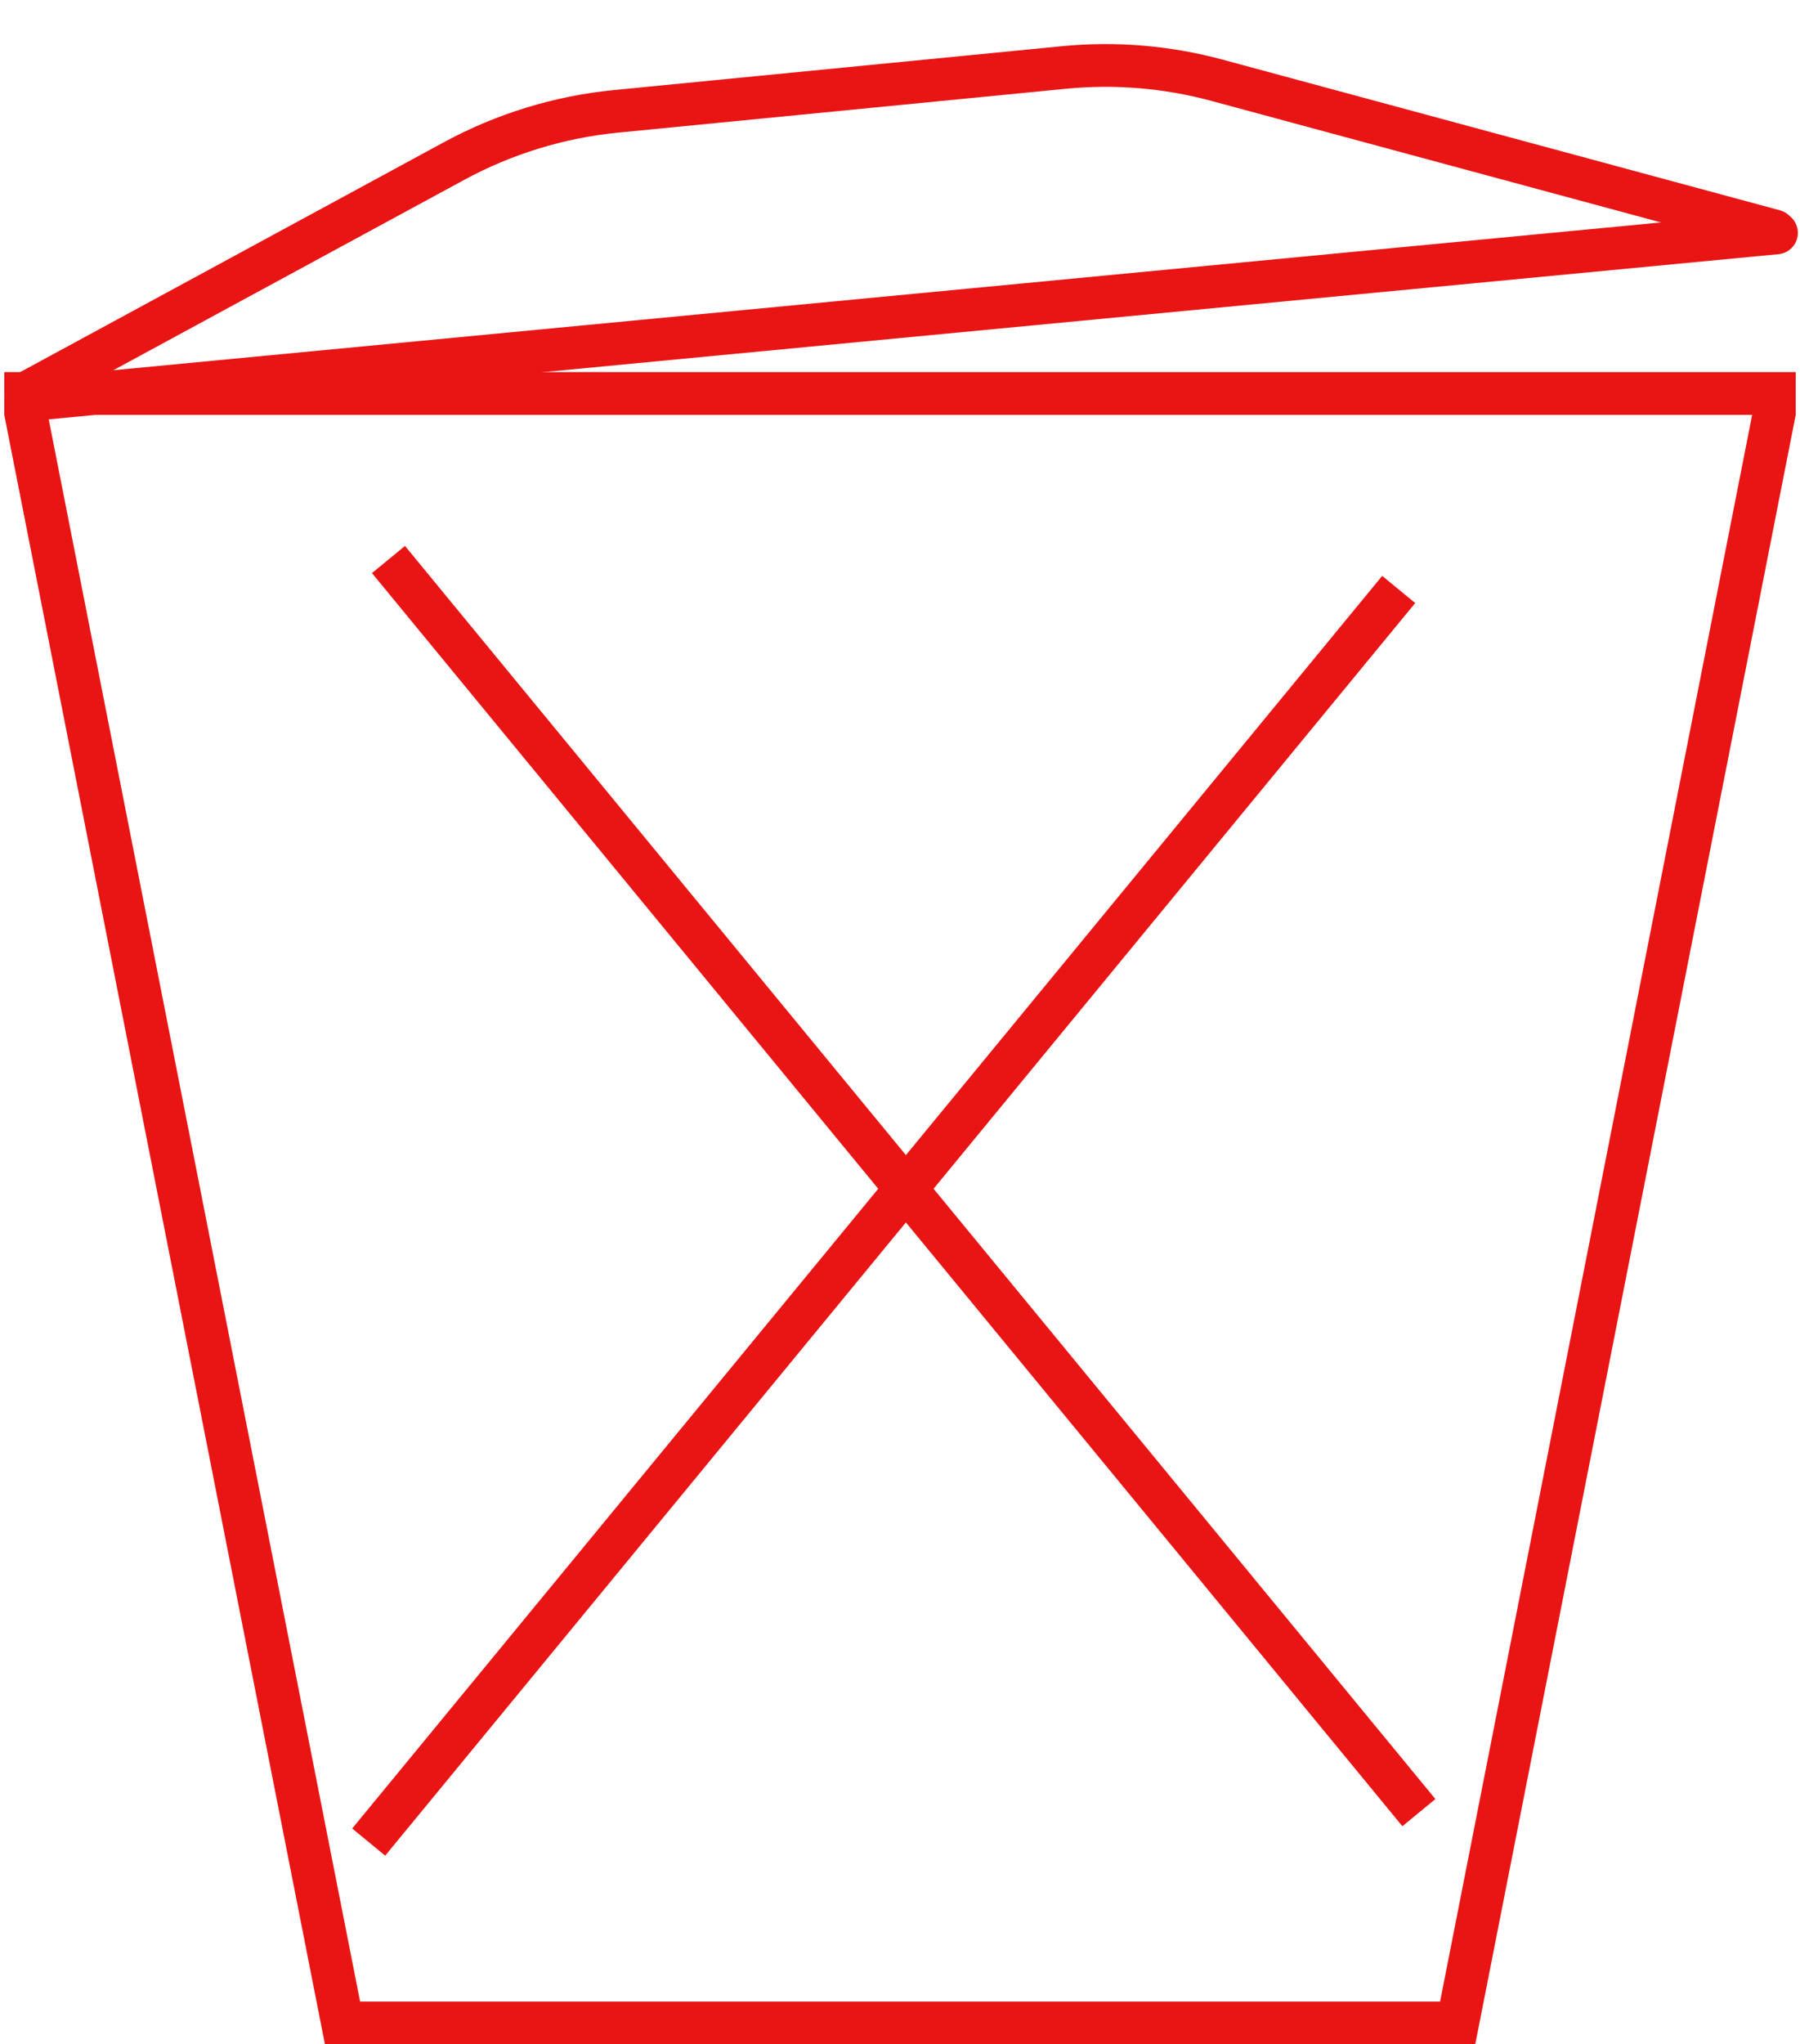 <svg width="421" height="478" viewBox="0 0 421 478" fill="none" xmlns="http://www.w3.org/2000/svg">
<line y1="-5" x2="388.312" y2="-5" transform="matrix(-0.193 0.981 0.981 0.193 420 97)" stroke="#E91515" stroke-width="10"/>
<line x1="5.906" y1="96.034" x2="80.906" y2="477.034" stroke="#E91515" stroke-width="10"/>
<line x1="76" y1="473" x2="345" y2="473" stroke="#E91515" stroke-width="10"/>
<line x1="1" y1="92" x2="420" y2="92" stroke="#E91515" stroke-width="10"/>
<line x1="415.498" y1="54.453" x2="6.453" y2="93.502" stroke="#E91515" stroke-width="10" stroke-linecap="round"/>
<path d="M415 54L284.644 18.769C272.978 15.616 260.837 14.603 248.81 15.781L144.142 26.028C130.849 27.329 117.951 31.281 106.21 37.649L6 92" stroke="#E91515" stroke-width="10" stroke-linecap="round"/>
<line x1="90.862" y1="130.824" x2="331.862" y2="423.824" stroke="#E91515" stroke-width="10"/>
<line y1="-5" x2="379.381" y2="-5" transform="matrix(-0.635 0.772 0.772 0.635 331 141)" stroke="#E91515" stroke-width="10"/>
</svg>
